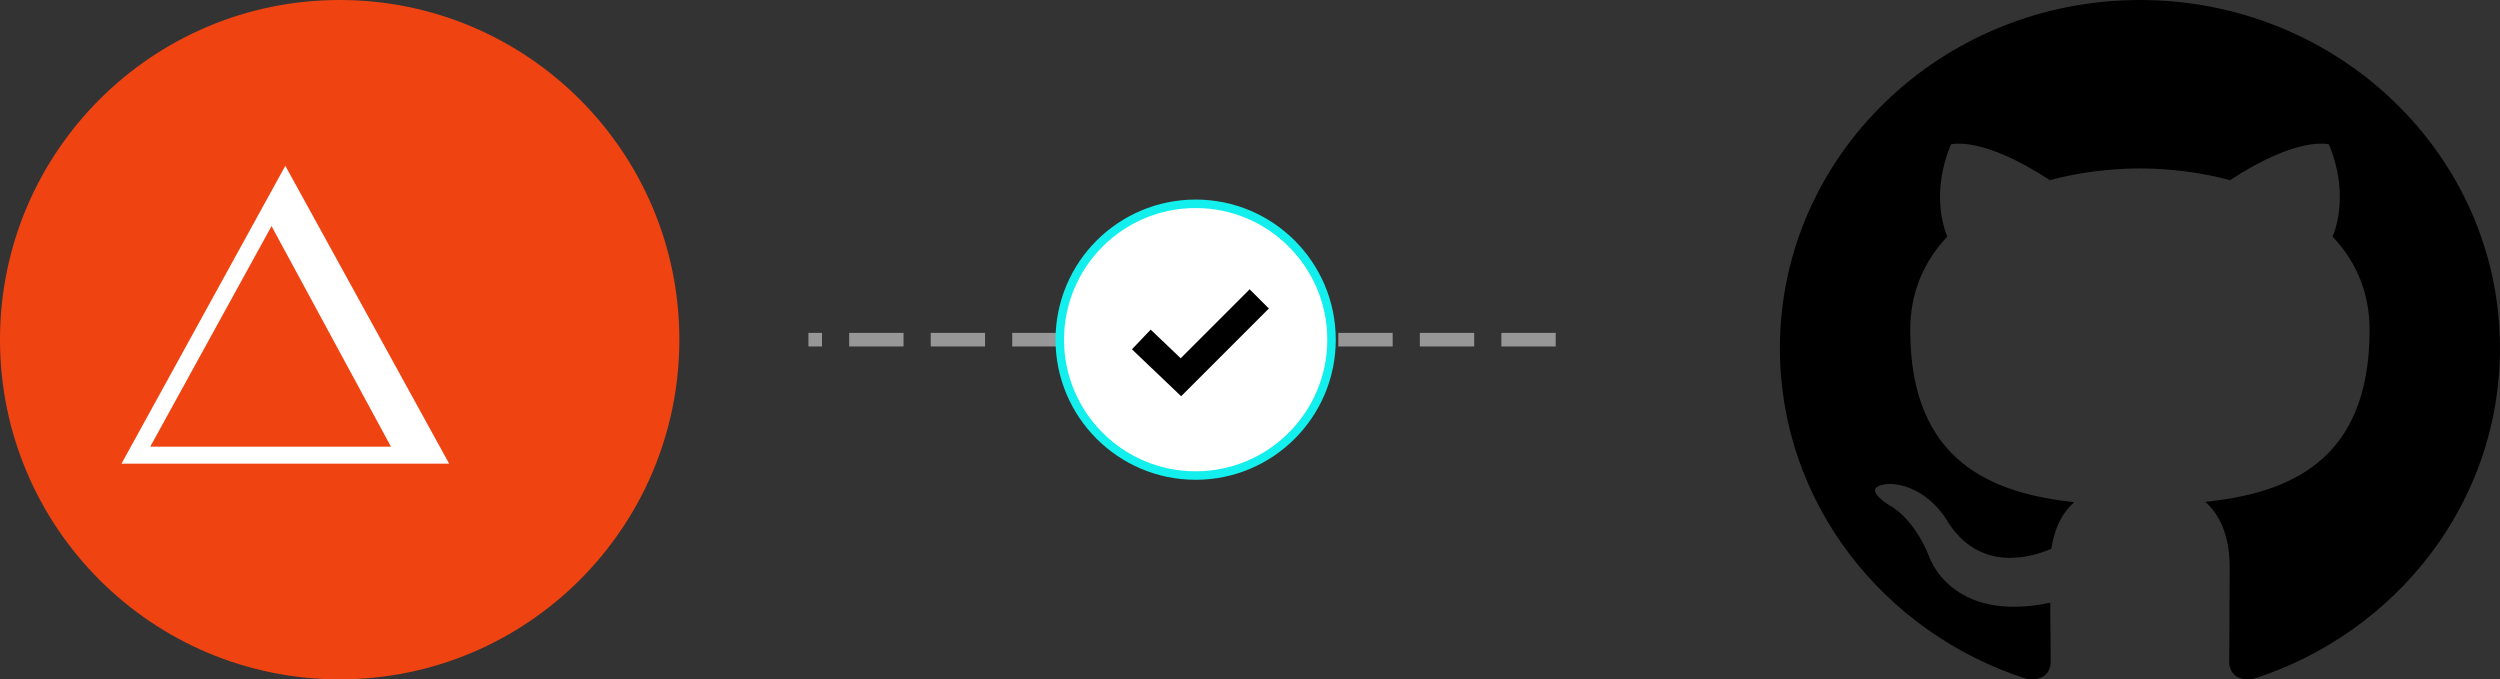 <?xml version="1.0" encoding="UTF-8"?>
<svg width="184px" height="50px" viewBox="0 0 184 50" version="1.1" xmlns="http://www.w3.org/2000/svg" xmlns:xlink="http://www.w3.org/1999/xlink">
    <rect x="0" y="0" width="184" height="50" fill="#333333" stroke="none"/>
    <!-- Generator: Sketch 50.2 (55047) - http://www.bohemiancoding.com/sketch -->
    <title>Illustration</title>
    <desc>Created with Sketch.</desc>
    <defs></defs>
    <g id="First-GitHub-Deployment" stroke="none" stroke-width="1" fill="none" fill-rule="evenodd">
        <g transform="translate(-628, -368)" id="Illustration">
            <g transform="translate(628, 368)">
                <path d="M157.498,0 C142.866,0 131,11.476 131,25.633 C131,36.958 138.592,46.565 149.123,49.955 C150.449,50.191 150.932,49.399 150.932,48.719 C150.932,48.11 150.909,46.499 150.896,44.361 C143.525,45.909 141.97,40.924 141.97,40.924 C140.764,37.962 139.027,37.174 139.027,37.174 C136.621,35.585 139.209,35.616 139.209,35.616 C141.869,35.797 143.268,38.258 143.268,38.258 C145.632,42.175 149.471,41.043 150.981,40.387 C151.221,38.732 151.906,37.602 152.663,36.962 C146.778,36.315 140.592,34.115 140.592,24.293 C140.592,21.495 141.625,19.205 143.32,17.415 C143.047,16.766 142.137,14.159 143.58,10.631 C143.58,10.631 145.804,9.942 150.867,13.259 C152.98,12.689 155.248,12.406 157.501,12.395 C159.752,12.406 162.018,12.689 164.135,13.259 C169.194,9.942 171.415,10.631 171.415,10.631 C172.861,14.159 171.952,16.766 171.68,17.415 C173.379,19.205 174.403,21.495 174.403,24.293 C174.403,34.14 168.207,36.307 162.305,36.941 C163.255,37.733 164.102,39.297 164.102,41.687 C164.102,45.114 164.07,47.879 164.07,48.719 C164.07,49.405 164.548,50.203 165.892,49.953 C176.414,46.556 184,36.955 184,25.633 C184,11.476 172.134,0 157.498,0" id="GitHub" fill="#000000"></path>
                <path d="M114,25 L60,25" id="Line" stroke="#979797" stroke-linecap="square" stroke-dasharray="3,3"></path>
                <circle id="Oval" fill="#EF4412" cx="25" cy="25" r="25"></circle>
                <circle id="Oval" stroke="#12EFEC" stroke-width="0.625" fill="#FFFFFF" cx="88" cy="25" r="10"></circle>
                <g id="Now" transform="translate(10, 13.5)" stroke="#FFFFFF">
                    <polygon id="Shape" stroke-width="1.25" points="11 0 22 20 0 20"></polygon>
                    <path d="M20.872,19.429 L10.718,0.571" id="Shape" stroke-width="1.111"></path>
                    <path d="M21.436,19.429 L11.282,0.571" id="Shape" stroke-width="1.111"></path>
                    <path d="M20.308,19.429 L10.718,1.143" id="Shape" stroke-width="1.111"></path>
                    <path d="M20.308,19.429 L10.718,1.714" id="Shape" stroke-width="1.111"></path>
                    <path d="M10.154,1.714 L20.308,19.429" id="Shape" stroke-width="1.111"></path>
                    <path d="M19.744,20 L10.154,2.286" id="Shape" stroke-width="1.111"></path>
                </g>
                <polyline id="Checkmark" stroke="#000000" stroke-width="2" points="84 24.985 86.916 27.765 92.681 22"></polyline>
            </g>
        </g>
    </g>
</svg>
